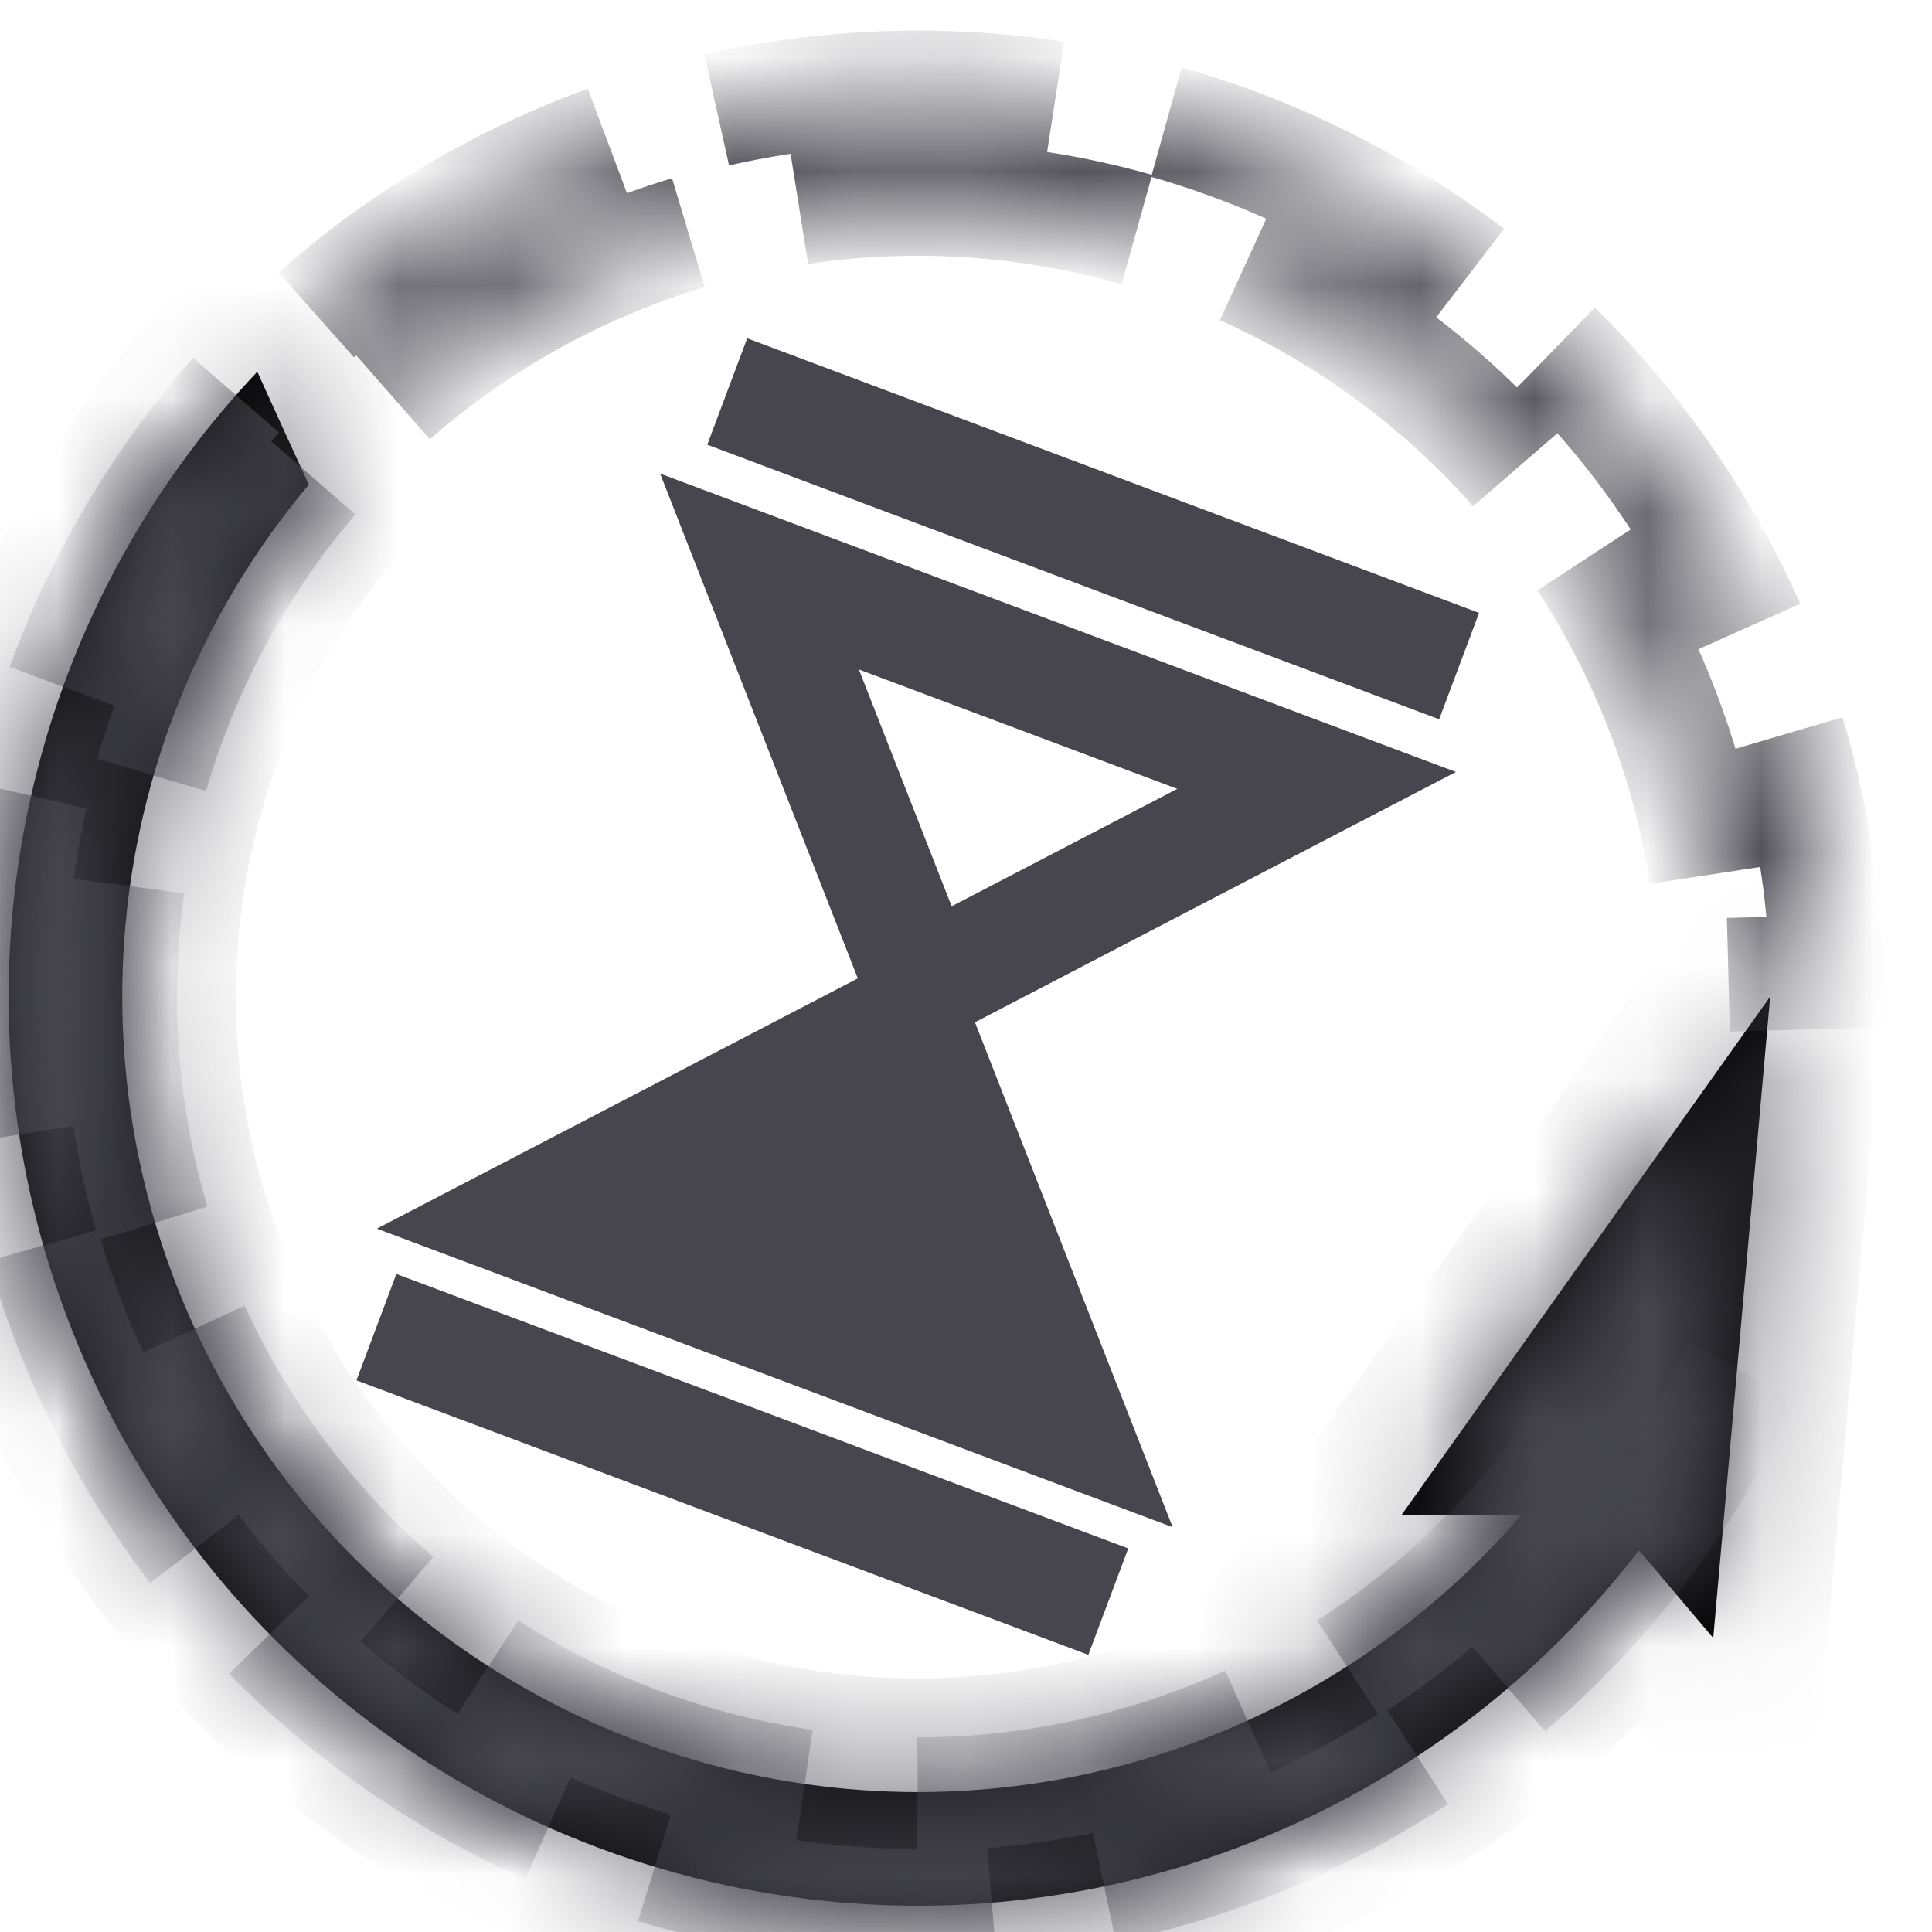 <svg width="17" height="17" viewBox="0 0 17 17" fill="none" xmlns="http://www.w3.org/2000/svg">
<mask id="path-1-inside-1_5085_18206" fill="white">
<path fillRule="evenodd" clipRule="evenodd" d="M2.264 3.271C1.398 4.187 0.758 5.296 0.401 6.512C-0.032 7.984 -0.033 9.549 0.399 11.021C0.831 12.492 1.676 13.809 2.835 14.814C3.994 15.818 5.418 16.469 6.936 16.687C8.454 16.906 10.003 16.683 11.398 16.046C12.59 15.502 13.627 14.675 14.421 13.641L15.075 14.413L15.576 8.769L12.329 13.335H13.381C12.724 14.099 11.906 14.715 10.983 15.137C9.762 15.694 8.407 15.889 7.078 15.697C5.75 15.506 4.505 14.937 3.49 14.058C2.476 13.179 1.736 12.027 1.359 10.739C0.981 9.451 0.981 8.082 1.36 6.794C1.634 5.863 2.097 5.003 2.717 4.265C2.568 3.94 2.414 3.602 2.264 3.271Z"/>
</mask>
<path fillRule="evenodd" clipRule="evenodd" d="M2.264 3.271C1.398 4.187 0.758 5.296 0.401 6.512C-0.032 7.984 -0.033 9.549 0.399 11.021C0.831 12.492 1.676 13.809 2.835 14.814C3.994 15.818 5.418 16.469 6.936 16.687C8.454 16.906 10.003 16.683 11.398 16.046C12.59 15.502 13.627 14.675 14.421 13.641L15.075 14.413L15.576 8.769L12.329 13.335H13.381C12.724 14.099 11.906 14.715 10.983 15.137C9.762 15.694 8.407 15.889 7.078 15.697C5.75 15.506 4.505 14.937 3.49 14.058C2.476 13.179 1.736 12.027 1.359 10.739C0.981 9.451 0.981 8.082 1.36 6.794C1.634 5.863 2.097 5.003 2.717 4.265C2.568 3.94 2.414 3.602 2.264 3.271Z" fill="black"/>
<path d="M0.401 6.512L1.36 6.794L0.401 6.512ZM2.264 3.271L3.174 2.857L2.558 1.505L1.537 2.584L2.264 3.271ZM2.835 14.814L3.49 14.058L3.49 14.058L2.835 14.814ZM6.936 16.687L7.078 15.697L6.936 16.687ZM11.398 16.046L11.813 16.956L11.398 16.046ZM14.421 13.641L15.184 12.994L14.383 12.049L13.628 13.032L14.421 13.641ZM15.075 14.413L14.312 15.059L15.86 16.885L16.071 14.501L15.075 14.413ZM15.576 8.769L16.572 8.857L16.898 5.184L14.761 8.189L15.576 8.769ZM12.329 13.335L11.514 12.756L10.391 14.335H12.329V13.335ZM13.381 13.335L14.139 13.988L15.561 12.335H13.381V13.335ZM10.983 15.137L11.398 16.046L10.983 15.137ZM7.078 15.697L6.936 16.687H6.936L7.078 15.697ZM1.359 10.739L2.318 10.458H2.318L1.359 10.739ZM1.36 6.794L0.401 6.512L0.401 6.512L1.36 6.794ZM2.717 4.265L3.482 4.909L3.889 4.425L3.626 3.85L2.717 4.265ZM1.36 6.794C1.673 5.731 2.233 4.759 2.99 3.959L1.537 2.584C0.563 3.614 -0.157 4.862 -0.559 6.23L1.36 6.794ZM1.359 10.739C0.981 9.451 0.981 8.082 1.36 6.794L-0.559 6.23C-1.046 7.886 -1.046 9.646 -0.56 11.302L1.359 10.739ZM3.49 14.058C2.476 13.179 1.736 12.027 1.359 10.739L-0.56 11.302C-0.075 12.958 0.877 14.439 2.18 15.569L3.49 14.058ZM7.078 15.697C5.75 15.506 4.505 14.937 3.49 14.058L2.18 15.569C3.484 16.7 5.085 17.431 6.793 17.677L7.078 15.697ZM10.983 15.137C9.762 15.694 8.407 15.889 7.078 15.697L6.793 17.677C8.501 17.923 10.244 17.673 11.813 16.956L10.983 15.137ZM13.628 13.032C12.933 13.937 12.026 14.66 10.983 15.137L11.813 16.956C13.155 16.344 14.321 15.413 15.214 14.25L13.628 13.032ZM15.838 13.766L15.184 12.994L13.658 14.287L14.312 15.059L15.838 13.766ZM14.58 8.68L14.079 14.324L16.071 14.501L16.572 8.857L14.58 8.68ZM13.144 13.915L16.391 9.348L14.761 8.189L11.514 12.756L13.144 13.915ZM13.381 12.335H12.329V14.335H13.381V12.335ZM11.398 16.046C12.454 15.564 13.388 14.861 14.139 13.988L12.623 12.683C12.06 13.338 11.359 13.866 10.568 14.227L11.398 16.046ZM6.936 16.687C8.454 16.906 10.003 16.683 11.398 16.046L10.568 14.227C9.521 14.705 8.359 14.871 7.221 14.708L6.936 16.687ZM2.835 14.814C3.994 15.818 5.418 16.469 6.936 16.687L7.221 14.708C6.082 14.544 5.015 14.056 4.145 13.302L2.835 14.814ZM0.399 11.021C0.831 12.492 1.676 13.809 2.835 14.814L4.145 13.302C3.276 12.549 2.642 11.561 2.318 10.458L0.399 11.021ZM0.401 6.512C-0.032 7.984 -0.033 9.549 0.399 11.021L2.318 10.458C1.994 9.354 1.995 8.18 2.319 7.076L0.401 6.512ZM1.951 3.622C1.243 4.465 0.713 5.448 0.401 6.512L2.319 7.076C2.554 6.278 2.951 5.541 3.482 4.909L1.951 3.622ZM3.626 3.85C3.478 3.525 3.324 3.188 3.174 2.857L1.354 3.686C1.504 4.017 1.658 4.355 1.807 4.68L3.626 3.85Z" fill="#47464F" mask="url(#path-1-inside-1_5085_18206)"/>
<mask id="path-3-inside-2_5085_18206" fill="white">
<path d="M15.137 12.529C14.223 14.245 12.717 15.569 10.898 16.255C9.08 16.94 7.074 16.941 5.255 16.255C3.437 15.57 1.93 14.247 1.016 12.531C0.102 10.816 -0.157 8.827 0.289 6.936C0.734 5.044 1.853 3.379 3.436 2.252C5.019 1.125 6.958 0.613 8.891 0.811C10.825 1.009 12.62 1.904 13.941 3.329C15.263 4.754 16.02 6.611 16.073 8.554L15.091 8.58C15.046 6.876 14.381 5.247 13.222 3.996C12.062 2.746 10.487 1.961 8.791 1.787C7.095 1.613 5.394 2.063 4.005 3.052C2.616 4.041 1.635 5.501 1.244 7.161C0.853 8.82 1.08 10.565 1.882 12.07C2.684 13.574 4.006 14.736 5.601 15.337C7.197 15.938 8.957 15.938 10.552 15.336C12.147 14.734 13.469 13.573 14.27 12.068L15.137 12.529Z"/>
</mask>
<path d="M15.137 12.529C14.223 14.245 12.717 15.569 10.898 16.255C9.08 16.94 7.074 16.941 5.255 16.255C3.437 15.57 1.93 14.247 1.016 12.531C0.102 10.816 -0.157 8.827 0.289 6.936C0.734 5.044 1.853 3.379 3.436 2.252C5.019 1.125 6.958 0.613 8.891 0.811C10.825 1.009 12.62 1.904 13.941 3.329C15.263 4.754 16.02 6.611 16.073 8.554L15.091 8.58C15.046 6.876 14.381 5.247 13.222 3.996C12.062 2.746 10.487 1.961 8.791 1.787C7.095 1.613 5.394 2.063 4.005 3.052C2.616 4.041 1.635 5.501 1.244 7.161C0.853 8.82 1.08 10.565 1.882 12.07C2.684 13.574 4.006 14.736 5.601 15.337C7.197 15.938 8.957 15.938 10.552 15.336C12.147 14.734 13.469 13.573 14.27 12.068L15.137 12.529Z" stroke="#47464F" strokeWidth="2" stroke-dasharray="3 1" mask="url(#path-3-inside-2_5085_18206)"/>
<path d="M6.399 3.445L12.839 5.861" stroke="#47464F" strokeLinecap="square"/>
<path d="M11.585 6.867L8.111 8.675L6.683 5.029L11.585 6.867Z" stroke="#47464F"/>
<path d="M9.752 14.093L3.312 11.678" stroke="#47464F" strokeLinecap="square"/>
<path d="M4.542 10.737L8.016 8.929L9.444 12.576L4.542 10.737Z" fill="#47464F" stroke="#47464F"/>
</svg>
